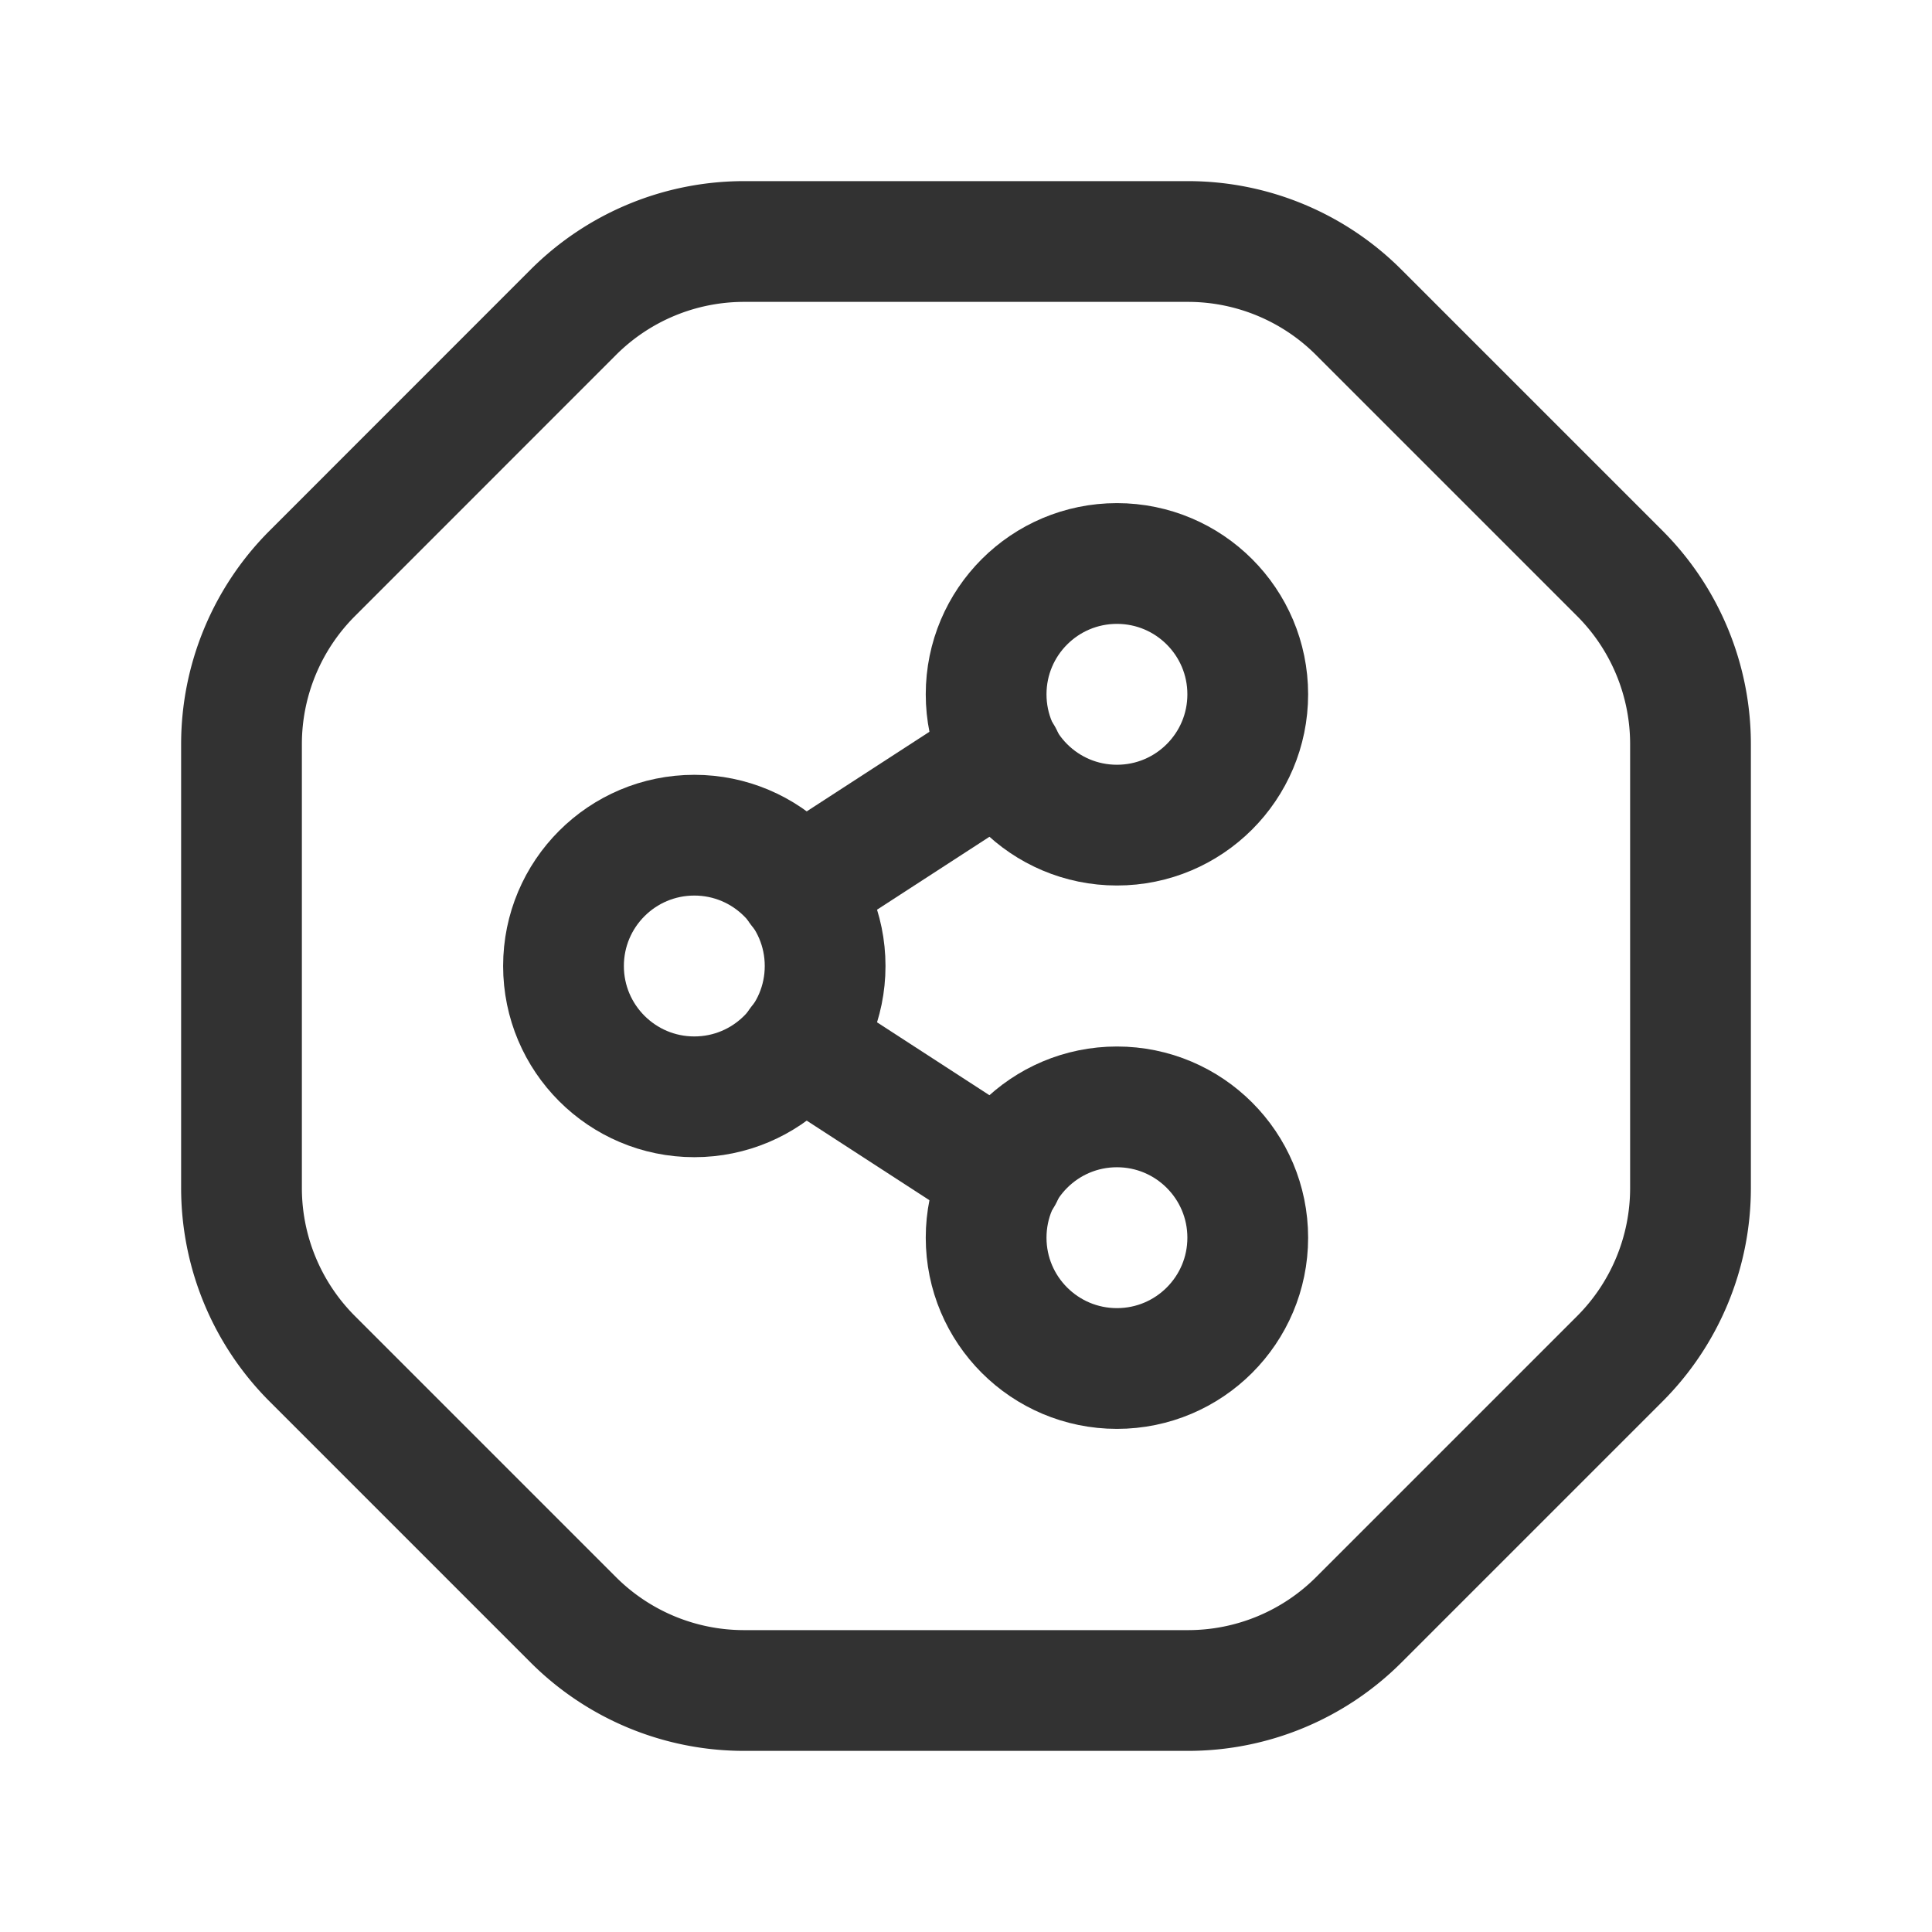 <svg id="Layer_3" data-name="Layer 3" xmlns="http://www.w3.org/2000/svg" viewBox="0 0 24 24"><path d="M24,0V24H0" fill="none"/><rect width="24" height="24" fill="none"/><circle cx="8.625" cy="12" r="1.625" fill="none" stroke="#323232" stroke-linecap="round" stroke-linejoin="round" stroke-width="1.5"/><path d="M7.121,20.121,3.879,16.879A3,3,0,0,1,3,14.757V9.244a3,3,0,0,1,.879-2.121L7.122,3.879A3,3,0,0,1,9.244,3h5.513a3,3,0,0,1,2.121.879l3.244,3.244A3,3,0,0,1,21,9.244v5.514a3,3,0,0,1-.878,2.121L16.88,20.121A3,3,0,0,1,14.758,21H9.243A3,3,0,0,1,7.121,20.121Z" fill="none" stroke="#323232" stroke-linecap="round" stroke-linejoin="round" stroke-width="1.5"/><circle cx="13.875" cy="8.625" r="1.625" fill="none" stroke="#323232" stroke-linecap="round" stroke-linejoin="round" stroke-width="1.5"/><circle cx="13.875" cy="15.375" r="1.625" fill="none" stroke="#323232" stroke-linecap="round" stroke-linejoin="round" stroke-width="1.5"/><line x1="9.926" y1="11.035" x2="12.453" y2="9.396" fill="none" stroke="#323232" stroke-linecap="round" stroke-linejoin="round" stroke-width="1.5"/><line x1="9.926" y1="12.965" x2="12.453" y2="14.604" fill="none" stroke="#323232" stroke-linecap="round" stroke-linejoin="round" stroke-width="1.5"/></svg>